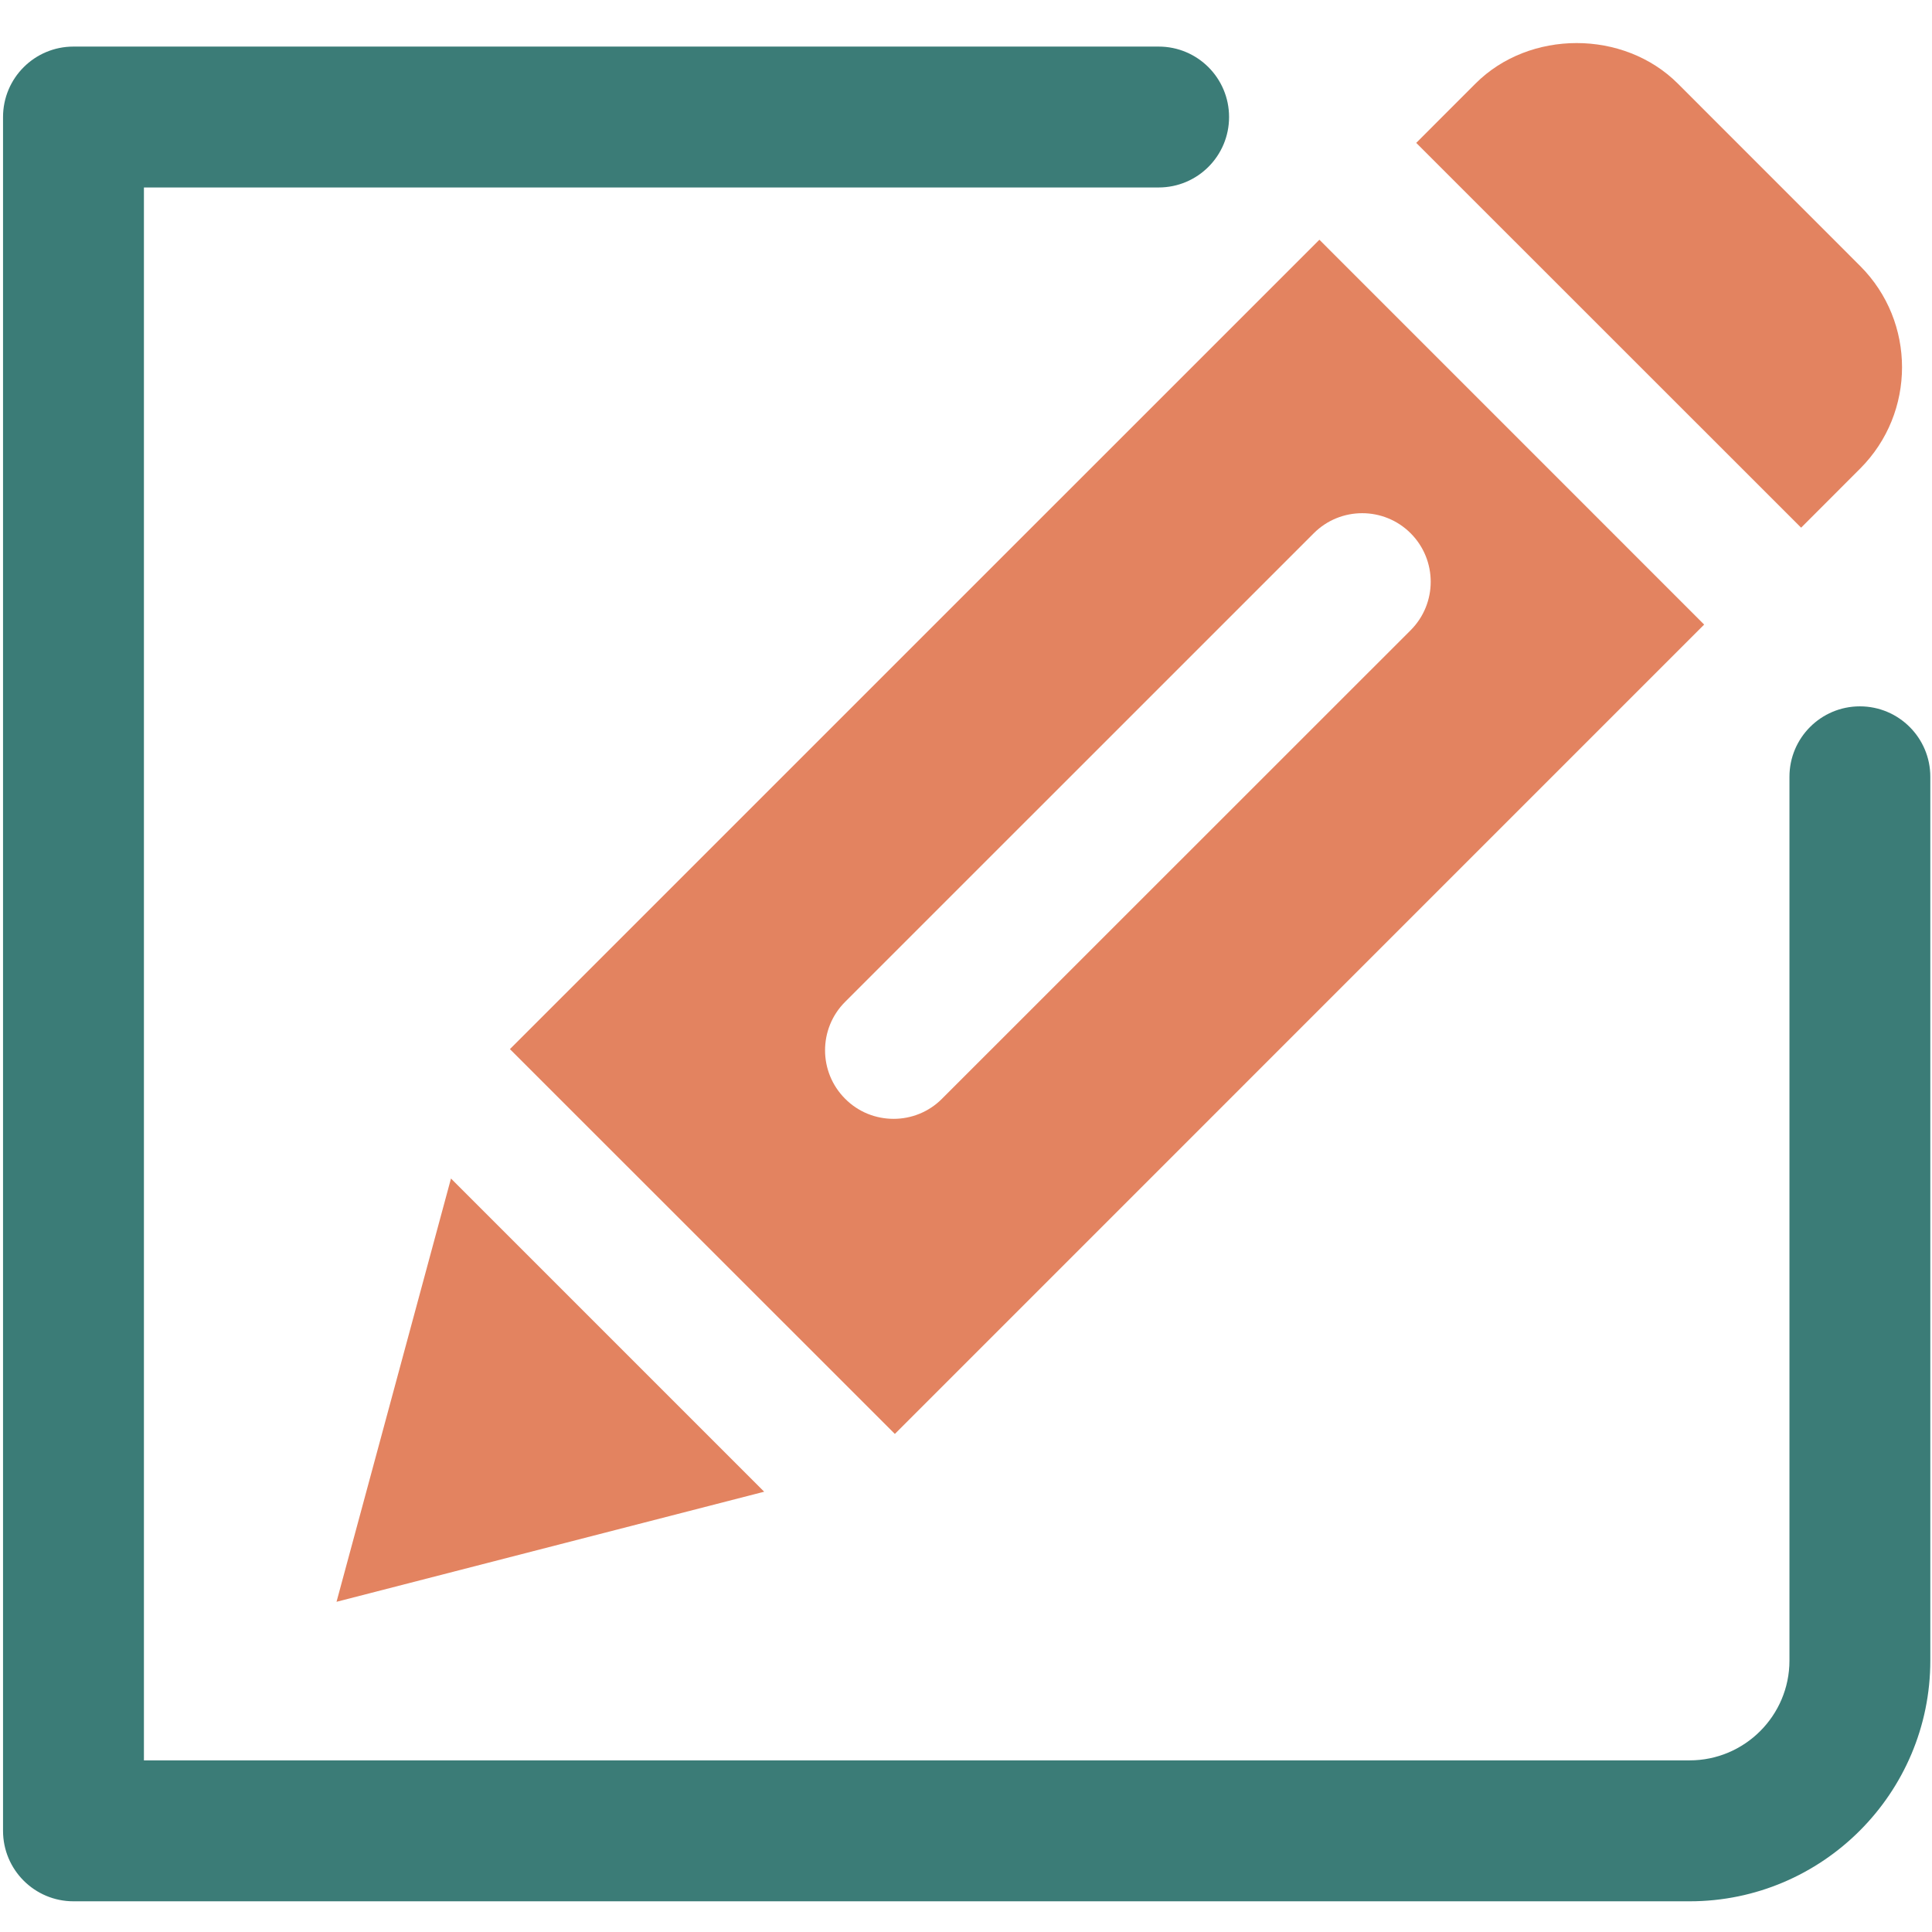 <svg width="91" height="91" xmlns="http://www.w3.org/2000/svg">

 <g>
  <title>background</title>
  <rect fill="none" id="canvas_background" height="402" width="582" y="-1" x="-1"/>
 </g>
 <g>
  <title>Layer 1</title>
  <path id="svg_3" fill="#e38360" d="m24.018,49.415l18.131,18.125l38.119,-38.122l-18.123,-18.126l-38.127,38.123zm42.426,-24.297c1.259,1.262 1.259,3.306 0,4.566l-22.075,22.069c-0.629,0.633 -1.455,0.946 -2.278,0.946c-0.831,0 -1.655,-0.313 -2.284,-0.946c-1.261,-1.262 -1.261,-3.305 0,-4.565l22.072,-22.07c1.259,-1.261 3.304,-1.261 4.565,0z"/>
  <polygon id="svg_4" points="15.851,75.447 35.994,70.262 21.242,55.51 " fill="#e38360"/>
  <path id="svg_5" fill="#e38360" d="m87.621,12.533l-8.593,-8.596c-2.548,-2.546 -6.992,-2.543 -9.53,0l-2.792,2.793l18.129,18.124l2.786,-2.788c2.623,-2.63 2.623,-6.907 0,-9.533z"/>
  <path id="svg_6" fill="#3b7c77" d="m79.585,89.554l-76.124,0c-1.833,0 -3.318,-1.486 -3.318,-3.319l0,-80.723c0,-1.833 1.484,-3.318 3.318,-3.318l51.113,0c1.835,0 3.317,1.485 3.317,3.318c0,1.832 -1.482,3.318 -3.317,3.318l-47.795,0l0,74.086l72.806,0c2.592,0 4.701,-2.108 4.701,-4.701l0,-41.627c0,-1.833 1.484,-3.318 3.317,-3.318c1.832,0 3.318,1.485 3.318,3.318l0,41.627c0.001,6.252 -5.085,11.339 -11.336,11.339z"/>
 </g>
</svg>